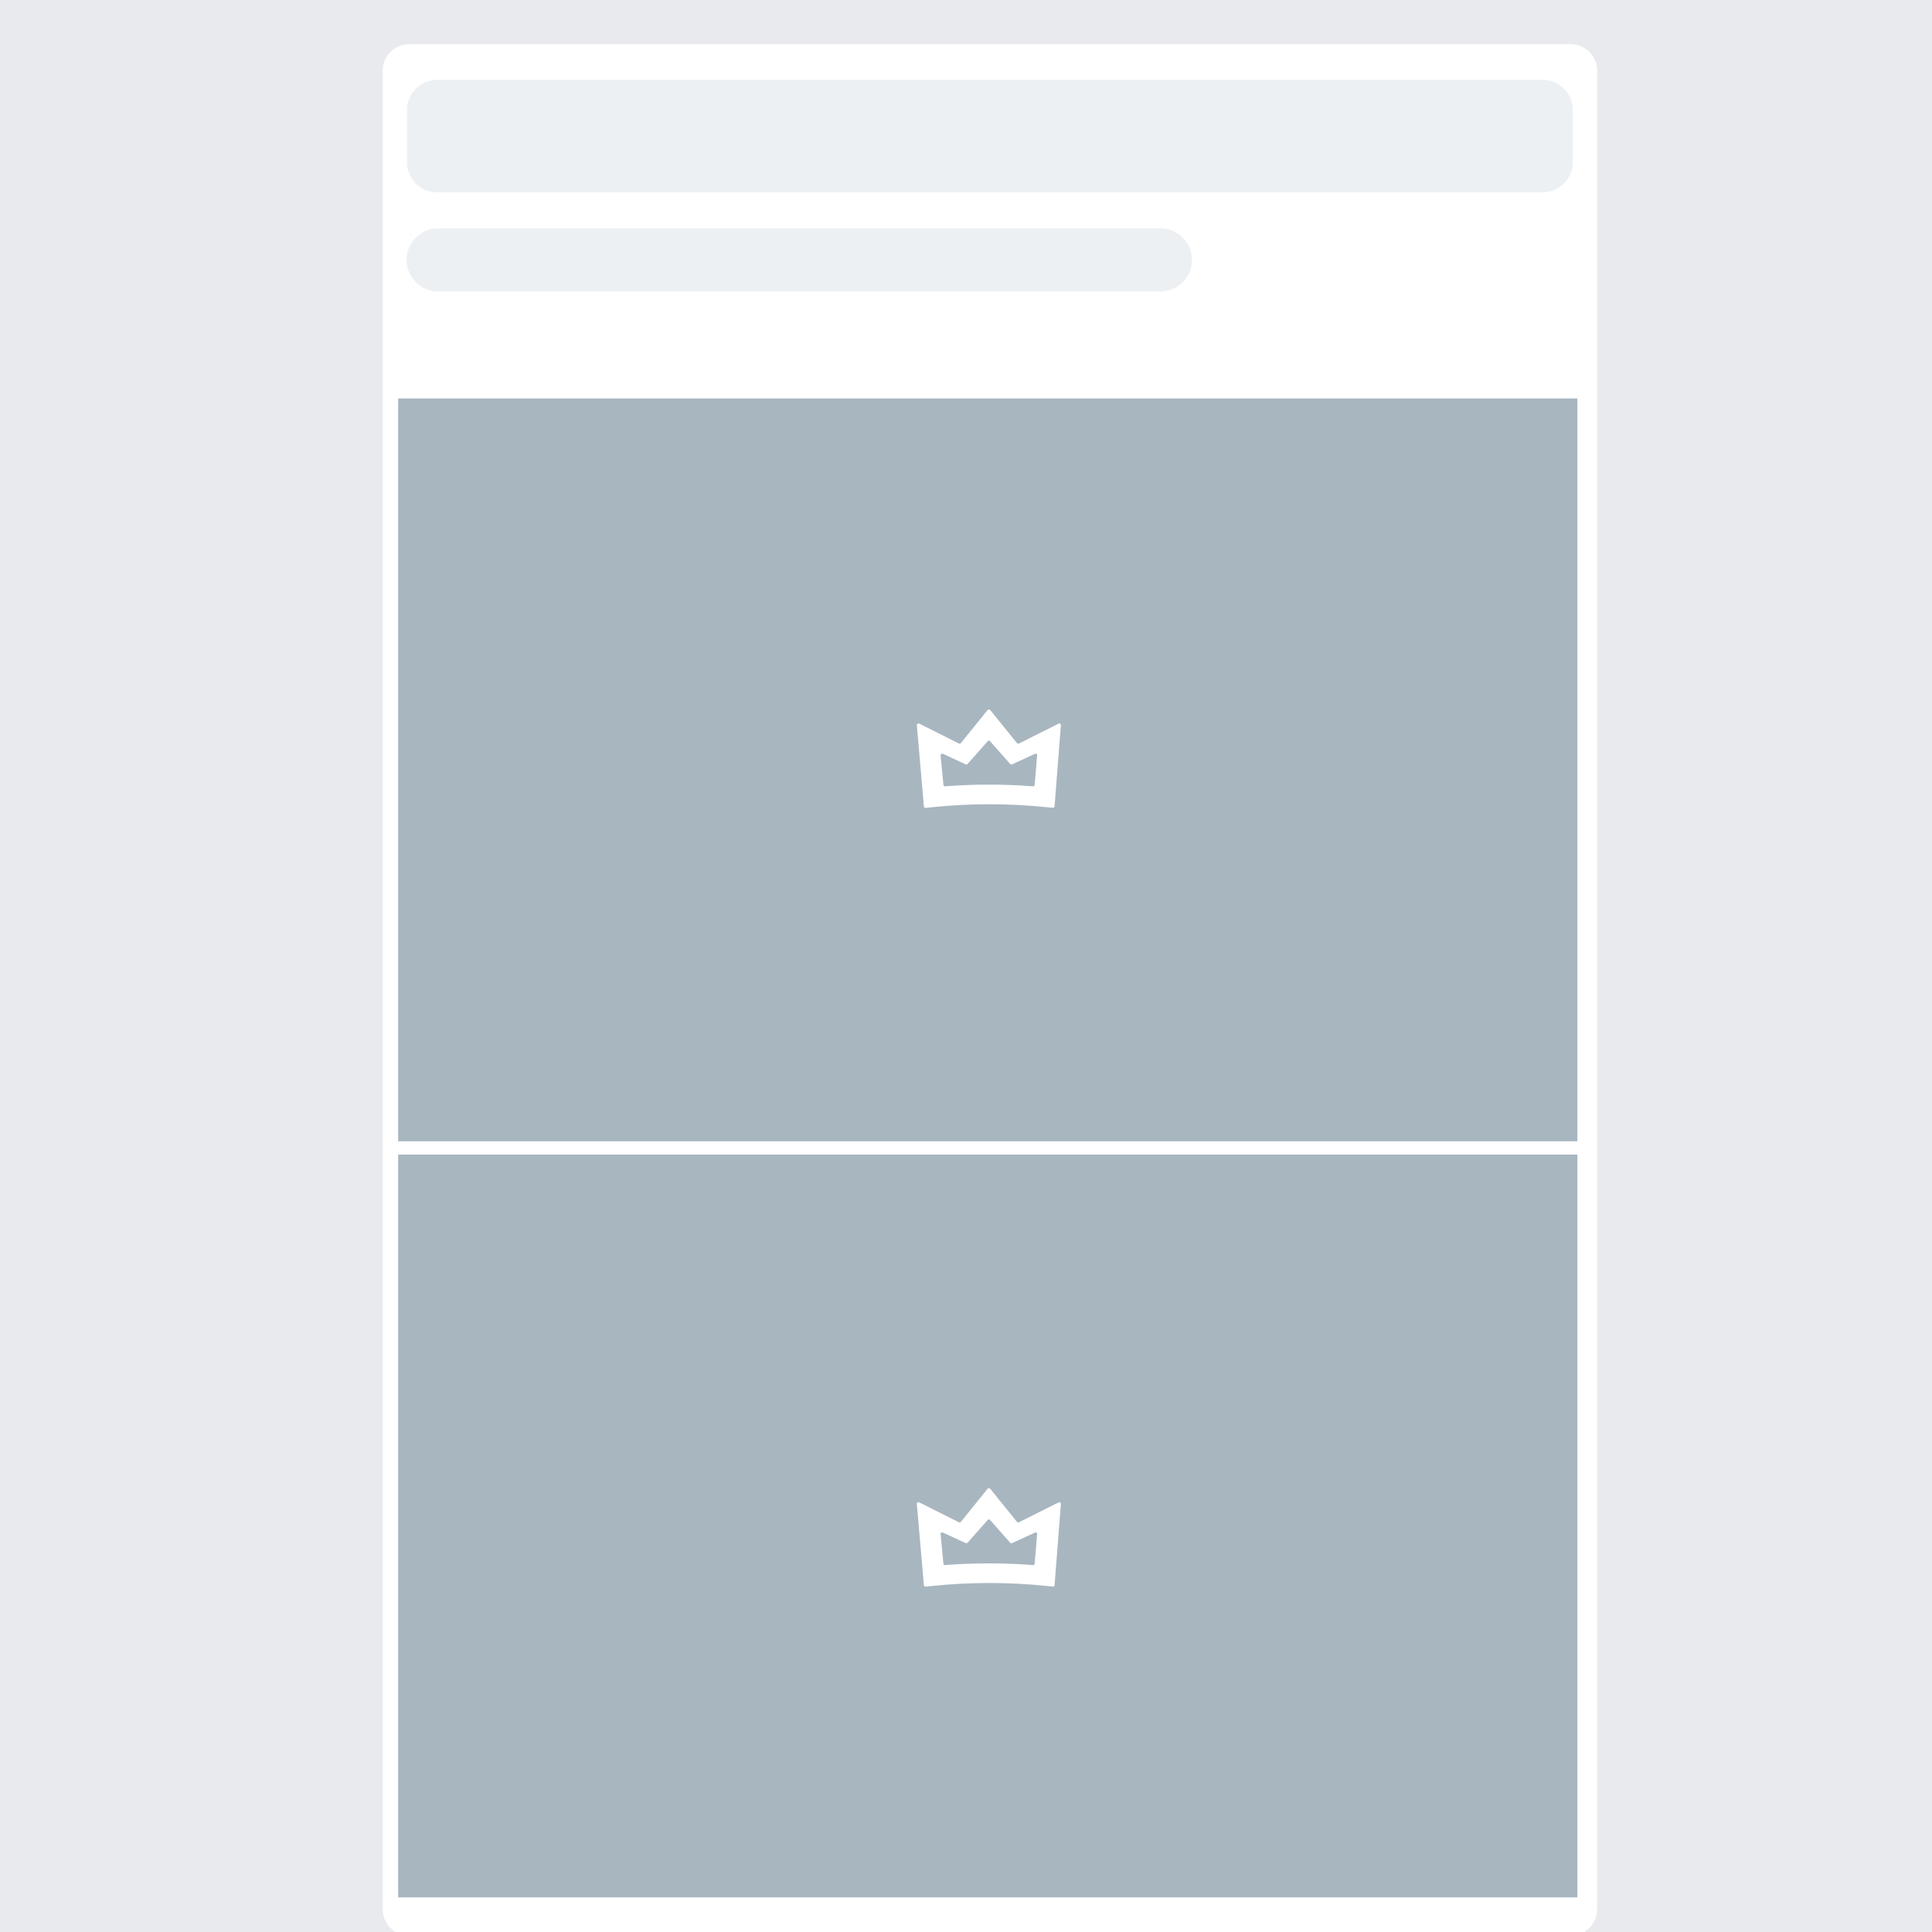 <?xml version="1.0" encoding="utf-8"?>
<!-- Generator: Adobe Illustrator 23.0.0, SVG Export Plug-In . SVG Version: 6.00 Build 0)  -->
<svg version="1.1" id="Layer_1" xmlns="http://www.w3.org/2000/svg" xmlns:xlink="http://www.w3.org/1999/xlink" x="0px" y="0px"
	 viewBox="0 0 250 250" style="enable-background:new 0 0 250 250;" xml:space="preserve">
<style type="text/css">
	.st0{fill:#E9EAED;}
	.st1{fill:#FFFFFF;}
	.st2{fill:#A8B6C0;}
	.st3{fill:#EDF0F3;}
</style>
<rect class="st0" width="250" height="250"/>
<path class="st1" d="M203.27,250.47H52.92c-1.87,0-3.4-1.53-3.4-3.4V9.12c0-1.87,1.53-3.4,3.4-3.4h150.35c1.87,0,3.4,1.53,3.4,3.4
	v237.94C206.67,248.94,205.14,250.47,203.27,250.47z"/>
<rect x="51.52" y="51.56" class="st2" width="152.59" height="96.12"/>
<path class="st3" d="M199.62,24.89H56.57c-2.15,0-3.9-1.76-3.9-3.9l0-6.76c0-2.15,1.76-3.9,3.9-3.9h143.05c2.15,0,3.9,1.76,3.9,3.9
	v6.76C203.53,23.14,201.77,24.89,199.62,24.89z"/>
<path class="st1" d="M136.46,104.34c-0.01,0.12-0.11,0.21-0.23,0.19l-0.91-0.09c-2.42-0.25-4.86-0.37-7.3-0.37l-0.08,0
	c-2.44,0-4.88,0.13-7.3,0.38l-0.86,0.09c-0.12,0.01-0.22-0.07-0.23-0.19l-0.91-10.51c-0.01-0.16,0.16-0.28,0.3-0.21l5.14,2.58
	c0.09,0.04,0.2,0.02,0.26-0.06l3.46-4.28c0.08-0.1,0.24-0.1,0.33,0l3.46,4.28c0.06,0.08,0.17,0.1,0.26,0.06l5.13-2.57
	c0.15-0.07,0.32,0.04,0.3,0.21L136.46,104.34z M121.71,97.72l0.37,3.87c0.01,0.1,0.1,0.17,0.21,0.16c1.88-0.15,3.78-0.22,5.66-0.22
	c0.01,0,0.02,0,0.03,0c1.89,0,3.8,0.07,5.69,0.22c0.11,0.01,0.2-0.06,0.21-0.16l0.33-3.88c0.01-0.13-0.14-0.23-0.27-0.17l-2.99,1.37
	c-0.08,0.04-0.18,0.02-0.23-0.05l-2.61-2.95c-0.08-0.09-0.22-0.09-0.3,0l-2.61,2.95c-0.06,0.06-0.15,0.08-0.23,0.05l-2.97-1.37
	C121.85,97.49,121.7,97.58,121.71,97.72z"/>
<rect x="51.52" y="149.4" class="st2" width="152.59" height="96.12"/>
<path class="st1" d="M136.46,205.11c-0.01,0.12-0.11,0.21-0.23,0.19l-0.91-0.09c-2.42-0.25-4.86-0.37-7.3-0.37l-0.08,0
	c-2.44,0-4.88,0.13-7.3,0.38l-0.86,0.09c-0.12,0.01-0.22-0.07-0.23-0.19l-0.91-10.51c-0.01-0.16,0.16-0.28,0.3-0.21l5.14,2.58
	c0.09,0.04,0.2,0.02,0.26-0.06l3.46-4.28c0.08-0.1,0.24-0.1,0.33,0l3.46,4.28c0.06,0.08,0.17,0.1,0.26,0.06l5.13-2.57
	c0.15-0.07,0.32,0.04,0.3,0.21L136.46,205.11z M121.71,198.49l0.37,3.87c0.01,0.1,0.1,0.17,0.21,0.16c1.88-0.15,3.78-0.22,5.66-0.22
	c0.01,0,0.02,0,0.03,0c1.89,0,3.8,0.07,5.69,0.22c0.11,0.01,0.2-0.06,0.21-0.16l0.33-3.88c0.01-0.13-0.14-0.23-0.27-0.17l-2.99,1.37
	c-0.08,0.04-0.18,0.02-0.23-0.05l-2.61-2.95c-0.08-0.09-0.22-0.09-0.3,0l-2.61,2.95c-0.06,0.06-0.15,0.08-0.23,0.05l-2.97-1.37
	C121.85,198.25,121.7,198.35,121.71,198.49z"/>
<path class="st3" d="M150.15,37.72H56.7c-2.25,0-4.09-1.84-4.09-4.09v0c0-2.25,1.84-4.09,4.09-4.09h93.45
	c2.25,0,4.09,1.84,4.09,4.09v0C154.24,35.89,152.4,37.72,150.15,37.72z"/>
</svg>
